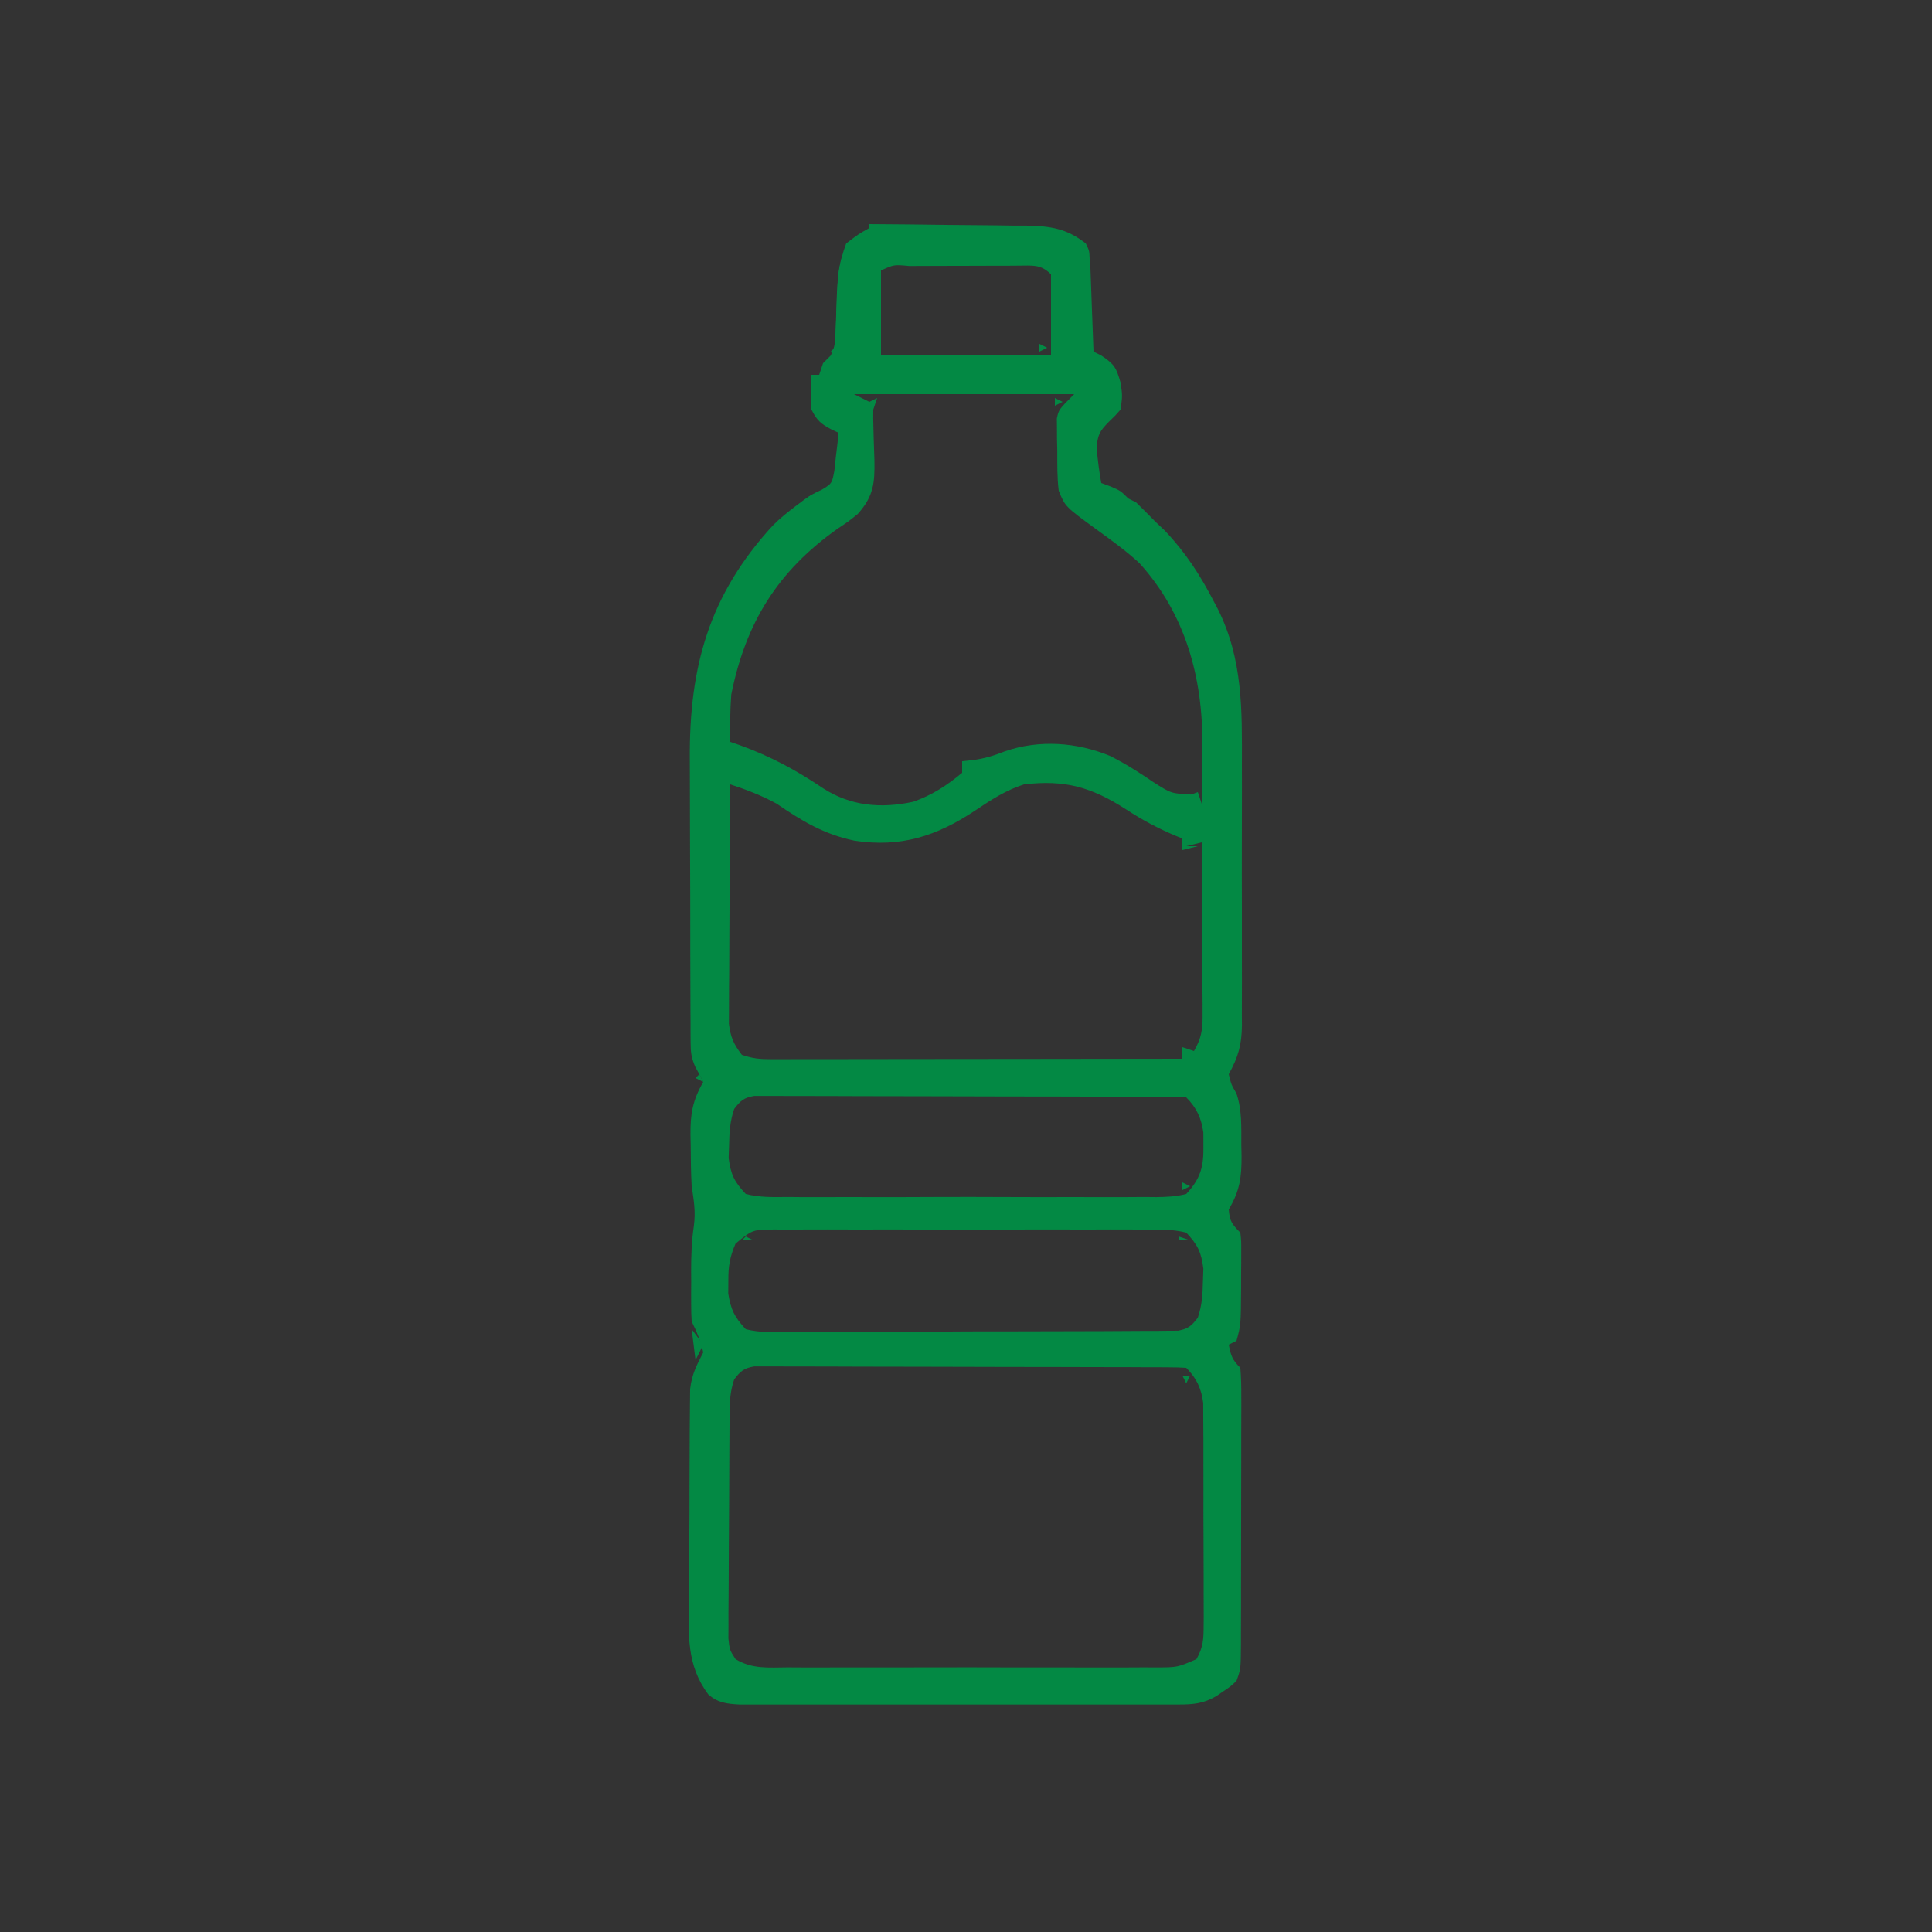 <svg width="500" height="500" viewBox="0 0 500 500" fill="none" xmlns="http://www.w3.org/2000/svg">
<rect x="0" y="0" width="500" height="500" fill="#333333" stroke="none"/>
<path d="M225 58C231.85 58.04 238.7 58.11 245.55 58.21C247.88 58.24 250.21 58.26 252.54 58.27C255.89 58.29 259.24 58.34 262.6 58.39C263.63 58.39 264.67 58.39 265.74 58.39C271.96 58.52 276.02 59.13 281 63C281.92 64.9 281.92 64.9 282 67C282.07 67.88 282.14 68.75 282.21 69.66C282.24 70.64 282.28 71.63 282.32 72.64C282.36 73.71 282.4 74.78 282.44 75.88C282.48 76.99 282.52 78.11 282.56 79.25C282.61 80.38 282.65 81.5 282.69 82.66C282.8 85.44 282.9 88.22 283 91C283.66 91.33 284.32 91.66 285 92C288.43 94.29 288.88 95.14 290 99C290.5 102.38 290.5 102.38 290 106C288.62 107.58 288.62 107.58 286.94 109.19C284.54 111.64 284.02 112.62 283.82 116.11C284.1 119.11 284.47 122.04 285 125C285.78 125.29 286.57 125.58 287.38 125.88C290 127 290 127 292 129C292.66 129.33 293.32 129.66 294 130C295.69 131.64 297.35 133.31 299 135C299.8 135.76 300.61 136.53 301.44 137.31C306.79 142.92 310.65 148.88 314.19 155.75C314.52 156.38 314.85 157.01 315.2 157.66C321.67 170.63 321.45 183.82 321.4 197.96C321.4 200.08 321.4 202.2 321.41 204.32C321.41 208.75 321.41 213.17 321.39 217.59C321.37 223.25 321.38 228.92 321.4 234.58C321.41 238.95 321.41 243.32 321.4 247.69C321.4 249.78 321.4 251.87 321.41 253.95C321.42 256.87 321.4 259.78 321.39 262.7C321.39 263.55 321.4 264.41 321.41 265.29C321.35 270.36 320.5 273.48 318 278C318.65 280.7 318.65 280.7 320 283C321.47 287.41 321.22 291.7 321.25 296.31C321.28 297.72 321.28 297.72 321.31 299.15C321.34 304.63 320.87 308.19 318 313C318.26 316.07 318.79 316.79 321 319C321.24 321.26 321.24 321.26 321.23 324.05C321.23 325.06 321.23 326.07 321.22 327.11C321.21 328.17 321.2 329.22 321.19 330.31C321.19 331.88 321.19 331.88 321.19 333.48C321.13 342.91 321.13 342.91 320 347C319.34 347.33 318.68 347.66 318 348C318.57 350.87 318.86 351.86 321 354C321.19 356.45 321.26 358.78 321.24 361.23C321.24 361.98 321.25 362.72 321.25 363.49C321.25 365.96 321.24 368.43 321.23 370.9C321.23 372.61 321.23 374.33 321.23 376.04C321.23 379.64 321.22 383.23 321.21 386.83C321.19 391.44 321.18 396.05 321.19 400.66C321.19 404.2 321.18 407.74 321.17 411.28C321.17 412.98 321.17 414.68 321.17 416.38C321.16 418.76 321.16 421.13 321.15 423.51C321.15 424.21 321.15 424.91 321.15 425.64C321.11 431.94 321.11 431.94 320 435C318.48 436.45 318.48 436.45 316.62 437.69C315.72 438.31 315.72 438.31 314.79 438.95C311.51 440.88 308.79 441.13 305.07 441.13C303.55 441.13 303.55 441.13 301.99 441.14C300.88 441.13 299.76 441.13 298.62 441.13C297.44 441.13 296.27 441.13 295.06 441.13C291.84 441.14 288.62 441.14 285.39 441.13C282.02 441.13 278.65 441.13 275.28 441.14C269.62 441.14 263.96 441.14 258.3 441.13C251.75 441.12 245.21 441.13 238.66 441.13C233.04 441.14 227.43 441.14 221.81 441.13C218.45 441.13 215.1 441.13 211.74 441.14C208 441.14 204.26 441.13 200.51 441.13C199.4 441.13 198.29 441.13 197.14 441.14C196.12 441.13 195.1 441.13 194.05 441.13C193.17 441.13 192.29 441.13 191.37 441.13C188.12 440.95 185.81 440.7 183.32 438.53C177.61 430.95 178.18 422.96 178.31 413.93C178.31 412.27 178.31 410.62 178.31 408.96C178.32 405.51 178.34 402.06 178.38 398.61C178.43 394.19 178.45 389.78 178.44 385.36C178.44 381.95 178.46 378.54 178.48 375.13C178.49 373.5 178.5 371.88 178.5 370.25C178.51 367.97 178.53 365.7 178.56 363.42C178.58 362.13 178.59 360.84 178.6 359.51C179.03 355.73 180.26 353.34 182 350C181.32 347.04 180.35 344.7 179 342C178.9 340.49 178.87 338.97 178.87 337.46C178.87 336.55 178.86 335.64 178.86 334.7C178.87 333.75 178.87 332.79 178.88 331.81C178.87 330.88 178.87 329.94 178.86 328.98C178.87 324.98 178.97 321.22 179.57 317.26C180.06 313.58 179.57 310.67 179 307C178.8 303.48 178.77 299.96 178.75 296.44C178.73 295.52 178.71 294.6 178.69 293.65C178.66 288.22 179.23 284.81 182 280C181.35 278.69 180.67 277.4 179.95 276.13C178.94 273.86 178.74 272.4 178.73 269.94C178.72 269.14 178.72 268.34 178.71 267.51C178.71 266.21 178.71 266.21 178.71 264.88C178.7 263.96 178.7 263.03 178.69 262.08C178.67 259.03 178.67 255.97 178.66 252.92C178.66 250.78 178.65 248.65 178.64 246.52C178.63 242.04 178.63 237.56 178.63 233.08C178.63 227.37 178.6 221.67 178.57 215.97C178.55 211.55 178.54 207.14 178.54 202.73C178.54 200.63 178.53 198.53 178.52 196.43C178.36 172.51 183.51 153.96 200 136C201.86 134.14 203.72 132.64 205.81 131.06C206.48 130.56 207.15 130.05 207.83 129.54C210 128 210 128 212.68 126.73C215.3 125.14 215.3 125.14 215.93 121.86C216.12 120.11 216.12 120.11 216.31 118.31C216.45 117.13 216.59 115.95 216.74 114.74C216.82 113.83 216.91 112.93 217 112C216.06 111.55 216.06 111.55 215.11 111.1C212.38 109.68 211.41 108.76 210 106C209.76 102.98 209.83 100.02 210 97C210.66 97 211.32 97 212 97C212.33 96.01 212.66 95.02 213 94C213.66 93.34 214.32 92.68 215 92C216.15 89.69 216.17 88.24 216.25 85.68C216.28 84.81 216.31 83.95 216.35 83.06C216.41 81.25 216.46 79.44 216.52 77.63C216.72 72.43 217.12 67.87 219 63C222.12 60.62 222.12 60.62 225 59C225 58.67 225 58.34 225 58ZM228 70C228 77.26 228 84.52 228 92C242.52 92 257.04 92 272 92C272 85.07 272 78.14 272 71C269.3 68.3 267.21 68.76 263.55 68.75C262.66 68.75 261.78 68.76 260.87 68.77C259.51 68.77 259.51 68.77 258.13 68.77C256.22 68.77 254.3 68.78 252.39 68.79C249.45 68.81 246.51 68.81 243.56 68.81C241.71 68.82 239.85 68.83 238 68.83C237.11 68.83 236.23 68.83 235.31 68.84C231.34 68.47 231.34 68.47 228 70ZM221 102C222.32 102.66 223.64 103.32 225 104C225.66 103.67 226.32 103.34 227 103C226.67 103.99 226.34 104.98 226 106C225.96 107.56 225.99 109.12 226.04 110.68C226.07 112.04 226.07 112.04 226.11 113.44C226.16 115.34 226.23 117.25 226.3 119.15C226.41 124.98 226.07 128.48 222 133C219.55 134.98 219.55 134.98 216.88 136.75C201.31 147.71 192.97 161.15 189.25 179.75C188.94 183.84 188.92 187.9 189 192C190.22 192.42 190.22 192.42 191.46 192.85C199.38 195.72 206.04 199.29 213 204C220.17 208.61 227.94 209.3 236.32 207.5C241.14 205.83 245.09 203.26 249 200C249 199.01 249 198.02 249 197C249.97 196.9 250.94 196.79 251.94 196.69C254.87 196.29 257.32 195.53 260.06 194.44C269.02 191.36 278.66 192.08 287.33 195.65C291.24 197.63 294.88 199.94 298.49 202.41C303.08 205.35 303.08 205.35 308.31 205.62C308.87 205.42 309.43 205.21 310 205C310.33 205.99 310.66 206.98 311 208C311.06 204.06 311.09 200.13 311.12 196.19C311.15 194.54 311.15 194.54 311.18 192.85C311.28 175.43 306.84 158.92 294.87 145.72C291.44 142.56 287.67 139.85 283.9 137.11C275.66 131.11 275.66 131.11 274 127C273.56 123.51 273.63 120.01 273.62 116.5C273.6 115.55 273.58 114.6 273.55 113.62C273.55 112.7 273.54 111.79 273.54 110.84C273.53 110.01 273.52 109.18 273.51 108.32C274 106 274 106 278 102C259.19 102 240.38 102 221 102ZM189 203C188.93 211.39 188.88 219.78 188.84 228.17C188.83 232.06 188.81 235.96 188.77 239.85C188.74 243.61 188.72 247.37 188.72 251.13C188.71 252.57 188.7 254 188.68 255.43C188.66 257.44 188.66 259.45 188.66 261.47C188.65 262.61 188.65 263.75 188.64 264.93C189.05 268.39 189.88 270.26 192 273C194.86 273.95 196.61 274.12 199.57 274.12C200.98 274.12 200.98 274.12 202.42 274.12C203.44 274.12 204.47 274.12 205.53 274.11C206.61 274.11 207.7 274.11 208.81 274.11C212.4 274.11 215.99 274.11 219.57 274.1C222.06 274.1 224.54 274.09 227.03 274.09C232.9 274.09 238.78 274.08 244.65 274.07C252 274.06 259.34 274.05 266.69 274.05C279.79 274.04 292.9 274.02 306 274C306 273.01 306 272.02 306 271C307.49 271.5 307.49 271.5 309 272C310.84 268.86 311.25 266.58 311.23 262.96C311.23 261.96 311.23 260.95 311.23 259.92C311.22 258.85 311.21 257.78 311.2 256.67C311.19 255.02 311.19 255.02 311.19 253.33C311.18 249.8 311.15 246.28 311.12 242.75C311.11 240.36 311.11 237.97 311.1 235.58C311.08 229.72 311.04 223.86 311 218C309.68 218.33 308.36 218.66 307 219C307.99 219 308.98 219 310 219C308.68 219.33 307.36 219.66 306 220C306 219.01 306 218.02 306 217C305.48 216.79 304.96 216.58 304.42 216.37C299.77 214.43 295.59 212.19 291.38 209.44C282.48 203.72 275.66 201.75 265 203C260.28 204.51 256.42 207.05 252.33 209.79C242.37 216.41 233.08 219.39 221.16 217.57C213.27 215.93 207.58 212.5 201 208C197.08 205.85 193.24 204.39 189 203ZM190 287C188.91 290.27 188.76 292.87 188.69 296.31C188.65 297.42 188.61 298.53 188.57 299.68C189.13 304 190.01 305.79 193 309C196.6 309.92 200.15 309.82 203.86 309.78C204.96 309.79 206.07 309.8 207.21 309.81C210.87 309.83 214.53 309.82 218.19 309.8C220.73 309.8 223.27 309.81 225.81 309.81C231.14 309.82 236.46 309.81 241.79 309.78C247.94 309.75 254.1 309.76 260.25 309.79C266.18 309.82 272.1 309.82 278.03 309.8C280.55 309.8 283.07 309.8 285.59 309.82C289.11 309.83 292.62 309.81 296.14 309.78C297.19 309.79 298.24 309.8 299.31 309.81C302.01 309.77 304.39 309.67 307 309C310.76 304.96 311.53 301.89 311.44 296.44C311.44 295.34 311.43 294.25 311.43 293.12C310.92 289.4 309.68 286.68 307 284C305.53 283.9 304.05 283.86 302.57 283.86C301.62 283.85 300.66 283.85 299.67 283.84C298.09 283.84 298.09 283.84 296.47 283.84C295.36 283.83 294.25 283.83 293.11 283.82C289.43 283.81 285.75 283.8 282.07 283.8C279.52 283.79 276.98 283.79 274.43 283.78C269.76 283.77 265.1 283.76 260.44 283.76C253.57 283.76 246.7 283.74 239.83 283.71C233.88 283.69 227.94 283.68 221.99 283.68C219.46 283.67 216.93 283.67 214.4 283.65C210.86 283.64 207.33 283.64 203.79 283.64C202.74 283.63 201.68 283.63 200.6 283.62C199.15 283.62 199.15 283.62 197.68 283.63C196.43 283.63 196.43 283.63 195.15 283.63C192.48 284.09 191.63 284.87 190 287ZM180 309C181 311 181 311 181 311L180 309ZM182 313C183 315 183 315 183 315L182 313ZM190.35 321.85C188.87 325.31 188.46 327.74 188.5 331.5C188.49 332.58 188.48 333.67 188.47 334.78C189.16 338.99 190.07 340.85 193 344C196.61 344.91 200.17 344.79 203.87 344.73C204.98 344.73 206.09 344.74 207.23 344.75C210.89 344.76 214.56 344.73 218.22 344.69C220.77 344.69 223.31 344.69 225.85 344.69C231.18 344.68 236.51 344.66 241.84 344.62C248.01 344.57 254.17 344.55 260.33 344.56C266.26 344.56 272.19 344.54 278.12 344.52C280.65 344.51 283.17 344.5 285.69 344.5C289.21 344.49 292.74 344.47 296.26 344.44C297.31 344.44 298.36 344.44 299.44 344.44C300.39 344.43 301.35 344.41 302.34 344.4C303.59 344.39 303.59 344.39 304.86 344.39C307.52 343.91 308.38 343.12 310 341C311.09 337.73 311.24 335.13 311.31 331.69C311.35 330.58 311.39 329.47 311.43 328.32C310.87 324 309.99 322.21 307 319C303.4 318.08 299.85 318.18 296.14 318.22C295.04 318.21 293.93 318.2 292.79 318.19C289.13 318.17 285.47 318.18 281.81 318.2C279.27 318.2 276.73 318.19 274.19 318.19C268.86 318.18 263.54 318.19 258.21 318.22C252.06 318.25 245.9 318.24 239.75 318.21C233.82 318.18 227.9 318.18 221.97 318.2C219.45 318.2 216.93 318.2 214.41 318.18C210.89 318.17 207.38 318.19 203.86 318.22C202.81 318.21 201.76 318.2 200.69 318.19C194.79 318.2 194.79 318.2 190.35 321.85ZM190 357C188.88 360.35 188.85 362.9 188.82 366.43C188.82 367.07 188.81 367.72 188.8 368.39C188.78 370.53 188.77 372.67 188.76 374.81C188.76 375.54 188.75 376.27 188.75 377.03C188.73 380.89 188.71 384.76 188.7 388.63C188.69 392.63 188.66 396.62 188.62 400.62C188.59 403.69 188.59 406.77 188.58 409.84C188.58 411.31 188.57 412.79 188.55 414.26C188.52 416.32 188.52 418.38 188.53 420.44C188.52 421.62 188.52 422.79 188.51 424C188.82 427.01 188.82 427.01 190.35 429.38C194.63 432 198.93 431.56 203.86 431.52C204.96 431.52 206.07 431.53 207.21 431.54C210.87 431.56 214.53 431.54 218.19 431.53C220.73 431.53 223.27 431.54 225.81 431.54C231.14 431.55 236.46 431.54 241.79 431.52C247.94 431.5 254.1 431.51 260.25 431.53C266.18 431.55 272.1 431.55 278.03 431.54C280.55 431.53 283.07 431.54 285.59 431.55C289.11 431.56 292.63 431.54 296.14 431.52C297.19 431.53 298.24 431.53 299.31 431.54C304.76 431.51 304.76 431.51 309.65 429.38C311.43 426.25 311.5 424.08 311.5 420.47C311.51 419.83 311.51 419.18 311.52 418.52C311.53 416.39 311.51 414.26 311.5 412.13C311.5 410.64 311.5 409.16 311.5 407.68C311.5 404.57 311.49 401.46 311.47 398.35C311.44 394.37 311.44 390.39 311.45 386.41C311.46 383.35 311.45 380.28 311.44 377.21C311.44 375.75 311.44 374.28 311.44 372.81C311.44 370.76 311.43 368.71 311.4 366.65C311.4 364.9 311.4 364.9 311.39 363.12C310.92 359.38 309.69 356.69 307 354C305.53 353.9 304.05 353.86 302.57 353.86C301.62 353.85 300.66 353.85 299.67 353.84C298.09 353.84 298.09 353.84 296.47 353.84C295.36 353.83 294.25 353.83 293.11 353.82C289.43 353.81 285.75 353.8 282.07 353.8C279.52 353.79 276.98 353.79 274.43 353.78C269.76 353.77 265.1 353.76 260.44 353.76C253.57 353.76 246.7 353.74 239.83 353.71C233.88 353.69 227.94 353.68 221.99 353.68C219.46 353.67 216.93 353.67 214.4 353.65C210.86 353.64 207.33 353.64 203.79 353.64C202.74 353.63 201.68 353.63 200.6 353.62C199.15 353.62 199.15 353.62 197.68 353.63C196.43 353.63 196.43 353.63 195.15 353.63C192.48 354.09 191.63 354.87 190 357Z" fill="#038944"/>
<path d="M218 66C218.33 66 218.66 66 219 66C219 74.91 219 83.82 219 93C217.68 92.34 216.36 91.68 215 91C215.33 90.67 215.66 90.34 216 90C216.14 88.56 216.23 87.11 216.28 85.67C216.32 84.79 216.36 83.91 216.39 83C216.43 82.07 216.46 81.14 216.5 80.19C216.57 78.37 216.64 76.55 216.72 74.73C216.75 73.92 216.78 73.11 216.81 72.27C216.99 70.08 217.4 68.11 218 66Z" fill="#038944"/>
<path d="M212 128C210.85 130.47 209.95 132.05 208 134C206.33 134 204.67 134 203 134C204.12 132.99 205.25 132 206.38 131C207.31 130.16 207.31 130.16 208.27 129.31C210 128 210 128 212 128Z" fill="#038944"/>
<path d="M179 344C179.99 345.32 180.98 346.64 182 348C181.34 349.32 180.68 350.64 180 352C179.67 349.36 179.34 346.72 179 344Z" fill="#038944"/>
<path d="M305 320C305.99 320.33 306.98 320.66 308 321C307.01 321 306.02 321 305 321C305 320.67 305 320.34 305 320Z" fill="#038944"/>
<path d="M193 320C193.66 320.33 194.32 320.66 195 321C194.01 321 193.02 321 192 321C192.33 320.67 192.66 320.34 193 320Z" fill="#038944"/>
<path d="M306 356C306.66 356 307.32 356 308 356C307.67 356.66 307.34 357.32 307 358C306.67 357.34 306.34 356.68 306 356Z" fill="#038944"/>
<path d="M193 307C196 308 196 308 196 308L193 307Z" fill="#038944"/>
<path d="M306 306C306.99 306.5 306.99 306.5 308 307C307.01 307.5 307.01 307.5 306 308C306 307.34 306 306.68 306 306Z" fill="#038944"/>
<path d="M181 278C181.33 278.66 181.66 279.32 182 280C181.34 279.67 180.68 279.34 180 279C180.33 278.67 180.66 278.34 181 278Z" fill="#038944"/>
<path d="M273 103C273.99 103.5 273.99 103.5 275 104C274.01 104.5 274.01 104.5 273 105C273 104.34 273 103.68 273 103Z" fill="#038944"/>
<path d="M269 89C269.99 89.5 269.99 89.5 271 90C270.01 90.5 270.01 90.5 269 91C269 90.34 269 89.68 269 89Z" fill="#038944"/>
<path d="M218 205C220 206 220 206 220 206L218 205Z" fill="#038944"/>
<path d="M283 192C285 193 285 193 285 193L283 192Z" fill="#038944"/>
<mask id="path-15-inside-1_161_2" fill="white">
<path d="M259 192C261 193 261 193 261 193L259 192Z"/>
</mask>
<path d="M259 192C261 193 261 193 261 193L259 192Z" fill="#038944"/>
<path d="M258.553 192.894C258.557 192.896 258.561 192.898 258.564 192.9C258.568 192.902 258.572 192.904 258.576 192.906C258.58 192.908 258.584 192.91 258.588 192.912C258.592 192.914 258.595 192.916 258.599 192.918C258.603 192.92 258.607 192.922 258.611 192.923C258.615 192.925 258.618 192.927 258.622 192.929C258.626 192.931 258.63 192.933 258.634 192.935C258.638 192.937 258.641 192.939 258.645 192.941C258.649 192.942 258.653 192.944 258.656 192.946C258.66 192.948 258.664 192.95 258.668 192.952C258.671 192.954 258.675 192.956 258.679 192.958C258.683 192.959 258.686 192.961 258.69 192.963C258.694 192.965 258.698 192.967 258.701 192.969C258.705 192.971 258.709 192.972 258.712 192.974C258.716 192.976 258.72 192.978 258.723 192.98C258.727 192.982 258.731 192.983 258.734 192.985C258.738 192.987 258.742 192.989 258.745 192.991C258.749 192.993 258.753 192.994 258.756 192.996C258.76 192.998 258.764 193 258.767 193.002C258.771 193.003 258.775 193.005 258.778 193.007C258.782 193.009 258.785 193.011 258.789 193.012C258.793 193.014 258.796 193.016 258.8 193.018C258.803 193.02 258.807 193.021 258.81 193.023C258.814 193.025 258.818 193.027 258.821 193.029C258.825 193.03 258.828 193.032 258.832 193.034C258.835 193.036 258.839 193.037 258.842 193.039C258.846 193.041 258.849 193.043 258.853 193.044C258.856 193.046 258.86 193.048 258.863 193.05C258.867 193.051 258.87 193.053 258.874 193.055C258.877 193.057 258.881 193.058 258.884 193.06C258.888 193.062 258.891 193.064 258.895 193.065C258.898 193.067 258.901 193.069 258.905 193.07C258.908 193.072 258.912 193.074 258.915 193.076C258.919 193.077 258.922 193.079 258.925 193.081C258.929 193.082 258.932 193.084 258.936 193.086C258.939 193.088 258.942 193.089 258.946 193.091C258.949 193.093 258.952 193.094 258.956 193.096C258.959 193.098 258.963 193.099 258.966 193.101C258.969 193.103 258.973 193.104 258.976 193.106C258.979 193.108 258.983 193.109 258.986 193.111C258.989 193.113 258.993 193.114 258.996 193.116C258.999 193.118 259.002 193.119 259.006 193.121C259.009 193.123 259.012 193.124 259.016 193.126C259.019 193.127 259.022 193.129 259.025 193.131C259.029 193.132 259.032 193.134 259.035 193.136C259.038 193.137 259.042 193.139 259.045 193.14C259.048 193.142 259.051 193.144 259.055 193.145C259.058 193.147 259.061 193.149 259.064 193.15C259.067 193.152 259.071 193.153 259.074 193.155C259.077 193.157 259.08 193.158 259.083 193.16C259.087 193.161 259.09 193.163 259.093 193.164C259.096 193.166 259.099 193.168 259.102 193.169C259.106 193.171 259.109 193.172 259.112 193.174C259.115 193.176 259.118 193.177 259.121 193.179C259.124 193.18 259.127 193.182 259.131 193.183C259.134 193.185 259.137 193.186 259.14 193.188C259.143 193.19 259.146 193.191 259.149 193.193C259.152 193.194 259.155 193.196 259.158 193.197C259.161 193.199 259.165 193.2 259.168 193.202C259.171 193.203 259.174 193.205 259.177 193.206C259.18 193.208 259.183 193.209 259.186 193.211C259.189 193.212 259.192 193.214 259.195 193.215C259.198 193.217 259.201 193.219 259.204 193.22C259.207 193.222 259.21 193.223 259.213 193.225C259.216 193.226 259.219 193.227 259.222 193.229C259.225 193.23 259.228 193.232 259.231 193.233C259.234 193.235 259.237 193.236 259.24 193.238C259.243 193.239 259.246 193.241 259.249 193.242C259.251 193.244 259.254 193.245 259.257 193.247C259.26 193.248 259.263 193.25 259.266 193.251C259.269 193.253 259.272 193.254 259.275 193.255C259.278 193.257 259.281 193.258 259.283 193.26C259.286 193.261 259.289 193.263 259.292 193.264C259.295 193.266 259.298 193.267 259.301 193.268C259.304 193.27 259.306 193.271 259.309 193.273C259.312 193.274 259.315 193.275 259.318 193.277C259.321 193.278 259.323 193.28 259.326 193.281C259.329 193.283 259.332 193.284 259.335 193.285C259.337 193.287 259.34 193.288 259.343 193.29C259.346 193.291 259.349 193.292 259.351 193.294C259.354 193.295 259.357 193.297 259.36 193.298C259.363 193.299 259.365 193.301 259.368 193.302C259.371 193.303 259.374 193.305 259.376 193.306C259.379 193.308 259.382 193.309 259.384 193.31C259.387 193.312 259.39 193.313 259.393 193.314C259.395 193.316 259.398 193.317 259.401 193.318C259.404 193.32 259.406 193.321 259.409 193.322C259.412 193.324 259.414 193.325 259.417 193.327C259.42 193.328 259.422 193.329 259.425 193.331C259.428 193.332 259.43 193.333 259.433 193.335C259.436 193.336 259.438 193.337 259.441 193.338C259.444 193.34 259.446 193.341 259.449 193.342C259.451 193.344 259.454 193.345 259.457 193.346C259.459 193.348 259.462 193.349 259.464 193.35C259.467 193.352 259.47 193.353 259.472 193.354C259.475 193.355 259.477 193.357 259.48 193.358C259.483 193.359 259.485 193.361 259.488 193.362C259.49 193.363 259.493 193.364 259.495 193.366C259.498 193.367 259.501 193.368 259.503 193.37C259.506 193.371 259.508 193.372 259.511 193.373C259.513 193.375 259.516 193.376 259.518 193.377C259.521 193.378 259.523 193.38 259.526 193.381C259.528 193.382 259.531 193.383 259.533 193.385C259.536 193.386 259.538 193.387 259.541 193.388C259.543 193.39 259.546 193.391 259.548 193.392C259.551 193.393 259.553 193.395 259.556 193.396C259.558 193.397 259.56 193.398 259.563 193.399C259.565 193.401 259.568 193.402 259.57 193.403C259.573 193.404 259.575 193.406 259.577 193.407C259.58 193.408 259.582 193.409 259.585 193.41C259.587 193.412 259.59 193.413 259.592 193.414C259.594 193.415 259.597 193.416 259.599 193.418C259.601 193.419 259.604 193.42 259.606 193.421C259.609 193.422 259.611 193.424 259.613 193.425C259.616 193.426 259.618 193.427 259.62 193.428C259.623 193.429 259.625 193.431 259.627 193.432C259.63 193.433 259.632 193.434 259.634 193.435C259.637 193.436 259.639 193.438 259.641 193.439C259.644 193.44 259.646 193.441 259.648 193.442C259.651 193.443 259.653 193.444 259.655 193.446C259.657 193.447 259.66 193.448 259.662 193.449C259.664 193.45 259.667 193.451 259.669 193.452C259.671 193.454 259.673 193.455 259.676 193.456C259.678 193.457 259.68 193.458 259.682 193.459C259.685 193.46 259.687 193.461 259.689 193.463C259.691 193.464 259.694 193.465 259.696 193.466C259.698 193.467 259.7 193.468 259.702 193.469C259.705 193.47 259.707 193.471 259.709 193.473C259.711 193.474 259.713 193.475 259.716 193.476C259.718 193.477 259.72 193.478 259.722 193.479C259.724 193.48 259.726 193.481 259.729 193.482C259.731 193.483 259.733 193.485 259.735 193.486C259.737 193.487 259.739 193.488 259.742 193.489C259.744 193.49 259.746 193.491 259.748 193.492C259.75 193.493 259.752 193.494 259.754 193.495C259.756 193.496 259.759 193.497 259.761 193.498C259.763 193.499 259.765 193.5 259.767 193.502C259.769 193.503 259.771 193.504 259.773 193.505C259.775 193.506 259.777 193.507 259.779 193.508C259.782 193.509 259.784 193.51 259.786 193.511C259.788 193.512 259.79 193.513 259.792 193.514C259.794 193.515 259.796 193.516 259.798 193.517C259.8 193.518 259.802 193.519 259.804 193.52C259.806 193.521 259.808 193.522 259.81 193.523C259.812 193.524 259.814 193.525 259.816 193.526C259.818 193.527 259.82 193.528 259.822 193.529C259.824 193.53 259.826 193.531 259.828 193.532C259.83 193.533 259.832 193.534 259.834 193.535C259.836 193.536 259.838 193.537 259.84 193.538C259.842 193.539 259.844 193.54 259.846 193.541C259.848 193.542 259.85 193.543 259.852 193.544C259.854 193.545 259.856 193.546 259.858 193.547C259.859 193.548 259.861 193.549 259.863 193.55C259.865 193.551 259.867 193.552 259.869 193.553C259.871 193.554 259.873 193.554 259.875 193.555C259.877 193.556 259.879 193.557 259.88 193.558C259.882 193.559 259.884 193.56 259.886 193.561C259.888 193.562 259.89 193.563 259.892 193.564C259.894 193.565 259.895 193.566 259.897 193.567C259.899 193.568 259.901 193.569 259.903 193.569C259.905 193.57 259.907 193.571 259.908 193.572C259.91 193.573 259.912 193.574 259.914 193.575C259.916 193.576 259.918 193.577 259.919 193.578C259.921 193.579 259.923 193.58 259.925 193.58C259.927 193.581 259.928 193.582 259.93 193.583C259.932 193.584 259.934 193.585 259.936 193.586C259.937 193.587 259.939 193.588 259.941 193.588C259.943 193.589 259.944 193.59 259.946 193.591C259.948 193.592 259.95 193.593 259.951 193.594C259.953 193.595 259.955 193.596 259.957 193.596C259.958 193.597 259.96 193.598 259.962 193.599C259.964 193.6 259.965 193.601 259.967 193.602C259.969 193.602 259.971 193.603 259.972 193.604C259.974 193.605 259.976 193.606 259.977 193.607C259.979 193.608 259.981 193.608 259.982 193.609C259.984 193.61 259.986 193.611 259.988 193.612C259.989 193.613 259.991 193.613 259.993 193.614C259.994 193.615 259.996 193.616 259.998 193.617C259.999 193.618 260.001 193.618 260.003 193.619C260.004 193.62 260.006 193.621 260.007 193.622C260.009 193.623 260.011 193.623 260.012 193.624C260.014 193.625 260.016 193.626 260.017 193.627C260.019 193.627 260.021 193.628 260.022 193.629C260.024 193.63 260.025 193.631 260.027 193.632C260.029 193.632 260.03 193.633 260.032 193.634C260.033 193.635 260.035 193.636 260.037 193.636C260.038 193.637 260.04 193.638 260.041 193.639C260.043 193.639 260.044 193.64 260.046 193.641C260.048 193.642 260.049 193.643 260.051 193.643C260.052 193.644 260.054 193.645 260.055 193.646C260.057 193.646 260.058 193.647 260.06 193.648C260.061 193.649 260.063 193.65 260.065 193.65C260.066 193.651 260.068 193.652 260.069 193.653C260.071 193.653 260.072 193.654 260.074 193.655C260.075 193.656 260.077 193.656 260.078 193.657C260.08 193.658 260.081 193.659 260.083 193.659C260.084 193.66 260.086 193.661 260.087 193.662C260.089 193.662 260.09 193.663 260.091 193.664C260.093 193.664 260.094 193.665 260.096 193.666C260.097 193.667 260.099 193.667 260.1 193.668C260.102 193.669 260.103 193.67 260.105 193.67C260.106 193.671 260.107 193.672 260.109 193.672C260.11 193.673 260.112 193.674 260.113 193.675C260.115 193.675 260.116 193.676 260.117 193.677C260.119 193.677 260.12 193.678 260.122 193.679C260.123 193.68 260.124 193.68 260.126 193.681C260.127 193.682 260.129 193.682 260.13 193.683C260.131 193.684 260.133 193.684 260.134 193.685C260.136 193.686 260.137 193.686 260.138 193.687C260.14 193.688 260.141 193.689 260.142 193.689C260.144 193.69 260.145 193.691 260.146 193.691C260.148 193.692 260.149 193.693 260.15 193.693C260.152 193.694 260.153 193.695 260.154 193.695C260.156 193.696 260.157 193.697 260.158 193.697C260.16 193.698 260.161 193.699 260.162 193.699C260.164 193.7 260.165 193.701 260.166 193.701C260.168 193.702 260.169 193.703 260.17 193.703C260.172 193.704 260.173 193.704 260.174 193.705C260.175 193.706 260.177 193.706 260.178 193.707C260.179 193.708 260.181 193.708 260.182 193.709C260.183 193.71 260.184 193.71 260.186 193.711C260.187 193.711 260.188 193.712 260.189 193.713C260.191 193.713 260.192 193.714 260.193 193.715C260.194 193.715 260.196 193.716 260.197 193.716C260.198 193.717 260.199 193.718 260.201 193.718C260.202 193.719 260.203 193.72 260.204 193.72C260.205 193.721 260.207 193.721 260.208 193.722C260.209 193.723 260.21 193.723 260.211 193.724C260.213 193.724 260.214 193.725 260.215 193.726C260.216 193.726 260.217 193.727 260.219 193.727C260.22 193.728 260.221 193.729 260.222 193.729C260.223 193.73 260.225 193.73 260.226 193.731C260.227 193.731 260.228 193.732 260.229 193.733C260.23 193.733 260.231 193.734 260.233 193.734C260.234 193.735 260.235 193.736 260.236 193.736C260.237 193.737 260.238 193.737 260.239 193.738C260.241 193.738 260.242 193.739 260.243 193.739C260.244 193.74 260.245 193.741 260.246 193.741C260.247 193.742 260.248 193.742 260.25 193.743C260.251 193.743 260.252 193.744 260.253 193.744C260.254 193.745 260.255 193.746 260.256 193.746C260.257 193.747 260.258 193.747 260.259 193.748C260.261 193.748 260.262 193.749 260.263 193.749C260.264 193.75 260.265 193.75 260.266 193.751C260.267 193.752 260.268 193.752 260.269 193.753C260.27 193.753 260.271 193.754 260.272 193.754C260.273 193.755 260.274 193.755 260.275 193.756C260.277 193.756 260.278 193.757 260.279 193.757C260.28 193.758 260.281 193.758 260.282 193.759C260.283 193.759 260.284 193.76 260.285 193.76C260.286 193.761 260.287 193.761 260.288 193.762C260.289 193.762 260.29 193.763 260.291 193.763C260.292 193.764 260.293 193.764 260.294 193.765C260.295 193.765 260.296 193.766 260.297 193.766C260.298 193.767 260.299 193.767 260.3 193.768C260.301 193.768 260.302 193.769 260.303 193.769C260.304 193.77 260.305 193.77 260.306 193.771C260.307 193.771 260.308 193.772 260.309 193.772C260.31 193.773 260.311 193.773 260.311 193.774C260.312 193.774 260.313 193.775 260.314 193.775C260.315 193.776 260.316 193.776 260.317 193.777C260.318 193.777 260.319 193.778 260.32 193.778C260.321 193.778 260.322 193.779 260.323 193.779C260.324 193.78 260.325 193.78 260.325 193.781C260.326 193.781 260.327 193.782 260.328 193.782C260.329 193.783 260.33 193.783 260.331 193.784C260.332 193.784 260.333 193.784 260.334 193.785C260.335 193.785 260.335 193.786 260.336 193.786C260.337 193.787 260.338 193.787 260.339 193.788C260.34 193.788 260.341 193.788 260.342 193.789C260.342 193.789 260.343 193.79 260.344 193.79C260.345 193.791 260.346 193.791 260.347 193.791C260.348 193.792 260.349 193.792 260.349 193.793C260.35 193.793 260.351 193.794 260.352 193.794C260.353 193.794 260.354 193.795 260.354 193.795C260.355 193.796 260.356 193.796 260.357 193.796C260.358 193.797 260.359 193.797 260.359 193.798C260.36 193.798 260.361 193.799 260.362 193.799C260.363 193.799 260.363 193.8 260.364 193.8C260.365 193.801 260.366 193.801 260.367 193.801C260.368 193.802 260.368 193.802 260.369 193.803C260.37 193.803 260.371 193.803 260.371 193.804C260.372 193.804 260.373 193.805 260.374 193.805C260.375 193.805 260.375 193.806 260.376 193.806C260.377 193.807 260.378 193.807 260.378 193.807C260.379 193.808 260.38 193.808 260.381 193.808C260.382 193.809 260.382 193.809 260.383 193.81C260.384 193.81 260.385 193.81 260.385 193.811C260.386 193.811 260.387 193.811 260.388 193.812C260.388 193.812 260.389 193.813 260.39 193.813C260.39 193.813 260.391 193.814 260.392 193.814C260.393 193.814 260.393 193.815 260.394 193.815C260.395 193.815 260.396 193.816 260.396 193.816C260.397 193.817 260.398 193.817 260.398 193.817C260.399 193.818 260.4 193.818 260.401 193.818C260.401 193.819 260.402 193.819 260.403 193.819C260.403 193.82 260.404 193.82 260.405 193.82C260.405 193.821 260.406 193.821 260.407 193.821C260.407 193.822 260.408 193.822 260.409 193.822C260.409 193.823 260.41 193.823 260.411 193.823C260.411 193.824 260.412 193.824 260.413 193.824C260.413 193.825 260.414 193.825 260.415 193.825C260.415 193.826 260.416 193.826 260.417 193.826C260.417 193.827 260.418 193.827 260.419 193.827C260.419 193.828 260.42 193.828 260.421 193.828C260.421 193.829 260.422 193.829 260.423 193.829C260.423 193.83 260.424 193.83 260.424 193.83C260.425 193.831 260.426 193.831 260.426 193.831C260.427 193.831 260.428 193.832 260.428 193.832C260.429 193.832 260.429 193.833 260.43 193.833C260.431 193.833 260.431 193.834 260.432 193.834C260.432 193.834 260.433 193.835 260.434 193.835C260.434 193.835 260.435 193.835 260.435 193.836C260.436 193.836 260.437 193.836 260.437 193.837C260.438 193.837 260.438 193.837 260.439 193.837C260.439 193.838 260.44 193.838 260.441 193.838C260.441 193.839 260.442 193.839 260.442 193.839C260.443 193.839 260.443 193.84 260.444 193.84C260.445 193.84 260.445 193.841 260.446 193.841C260.446 193.841 260.447 193.841 260.447 193.842C260.448 193.842 260.448 193.842 260.449 193.843C260.45 193.843 260.45 193.843 260.451 193.843C260.451 193.844 260.452 193.844 260.452 193.844C260.453 193.844 260.453 193.845 260.454 193.845C260.454 193.845 260.455 193.845 260.455 193.846C260.456 193.846 260.456 193.846 260.457 193.846C260.457 193.847 260.458 193.847 260.458 193.847C260.459 193.848 260.459 193.848 260.46 193.848C260.46 193.848 260.461 193.849 260.461 193.849C260.462 193.849 260.462 193.849 260.463 193.85C260.463 193.85 260.464 193.85 260.464 193.85C260.465 193.85 260.465 193.851 260.466 193.851C260.466 193.851 260.467 193.851 260.467 193.852C260.468 193.852 260.468 193.852 260.469 193.852C260.469 193.853 260.47 193.853 260.47 193.853C260.471 193.853 260.471 193.854 260.472 193.854C260.472 193.854 260.472 193.854 260.473 193.854C260.473 193.855 260.474 193.855 260.474 193.855C260.475 193.855 260.475 193.856 260.476 193.856C260.476 193.856 260.477 193.856 260.477 193.857C260.477 193.857 260.478 193.857 260.478 193.857C260.479 193.857 260.479 193.858 260.48 193.858C260.48 193.858 260.48 193.858 260.481 193.858C260.481 193.859 260.482 193.859 260.482 193.859C260.483 193.859 260.483 193.86 260.483 193.86C260.484 193.86 260.484 193.86 260.485 193.86C260.485 193.861 260.485 193.861 260.486 193.861C260.486 193.861 260.487 193.861 260.487 193.862C260.487 193.862 260.488 193.862 260.488 193.862C260.489 193.862 260.489 193.863 260.489 193.863C260.49 193.863 260.49 193.863 260.491 193.863C260.491 193.864 260.491 193.864 260.492 193.864C260.492 193.864 260.493 193.864 260.493 193.864C260.493 193.865 260.494 193.865 260.494 193.865C260.494 193.865 260.495 193.865 260.495 193.866C260.495 193.866 260.496 193.866 260.496 193.866C260.497 193.866 260.497 193.867 260.497 193.867C260.498 193.867 260.498 193.867 260.498 193.867C260.499 193.867 260.499 193.868 260.499 193.868C260.5 193.868 260.5 193.868 260.5 193.868C260.501 193.868 260.501 193.869 260.501 193.869C260.502 193.869 260.502 193.869 260.502 193.869C260.503 193.869 260.503 193.87 260.503 193.87C260.504 193.87 260.504 193.87 260.504 193.87C260.505 193.87 260.505 193.871 260.505 193.871C260.506 193.871 260.506 193.871 260.506 193.871C260.507 193.871 260.507 193.872 260.507 193.872C260.508 193.872 260.508 193.872 260.508 193.872C260.509 193.872 260.509 193.872 260.509 193.873C260.51 193.873 260.51 193.873 260.51 193.873C260.51 193.873 260.511 193.873 260.511 193.874C260.511 193.874 260.512 193.874 260.512 193.874C260.512 193.874 260.512 193.874 260.513 193.874C260.513 193.875 260.513 193.875 260.514 193.875C260.514 193.875 260.514 193.875 260.514 193.875C260.515 193.875 260.515 193.876 260.515 193.876C260.516 193.876 260.516 193.876 260.516 193.876C260.516 193.876 260.517 193.876 260.517 193.877C260.517 193.877 260.517 193.877 260.518 193.877C260.518 193.877 260.518 193.877 260.519 193.877C260.519 193.877 260.519 193.878 260.519 193.878C260.52 193.878 260.52 193.878 260.52 193.878C260.52 193.878 260.521 193.878 260.521 193.878C260.521 193.879 260.521 193.879 260.522 193.879C260.522 193.879 260.522 193.879 260.522 193.879C260.523 193.879 260.523 193.879 260.523 193.88C260.523 193.88 260.523 193.88 260.524 193.88C260.524 193.88 260.524 193.88 260.524 193.88C260.525 193.88 260.525 193.88 260.525 193.881C260.525 193.881 260.526 193.881 260.526 193.881C260.526 193.881 260.526 193.881 260.526 193.881C260.527 193.881 260.527 193.881 260.527 193.882C260.527 193.882 260.527 193.882 260.528 193.882C260.528 193.882 260.528 193.882 260.528 193.882C260.529 193.882 260.529 193.882 260.529 193.882C260.529 193.883 260.529 193.883 260.53 193.883C260.53 193.883 260.53 193.883 260.53 193.883C260.53 193.883 260.531 193.883 260.531 193.883C260.531 193.883 260.531 193.884 260.531 193.884C260.531 193.884 260.532 193.884 260.532 193.884C260.532 193.884 260.532 193.884 260.532 193.884C260.533 193.884 260.533 193.884 260.533 193.885C260.533 193.885 260.533 193.885 260.533 193.885C260.534 193.885 260.534 193.885 260.534 193.885C260.534 193.885 260.534 193.885 260.535 193.885C260.535 193.885 260.535 193.885 260.535 193.886C260.535 193.886 260.535 193.886 260.536 193.886C260.536 193.886 260.536 193.886 260.536 193.886C260.536 193.886 260.536 193.886 260.537 193.886C260.537 193.886 260.537 193.886 260.537 193.887C260.537 193.887 260.537 193.887 260.537 193.887C260.538 193.887 260.538 193.887 260.538 193.887C260.538 193.887 260.538 193.887 260.538 193.887C260.538 193.887 260.539 193.887 260.539 193.887C260.539 193.887 260.539 193.888 260.539 193.888C260.539 193.888 260.539 193.888 260.54 193.888C260.54 193.888 260.54 193.888 260.54 193.888C260.54 193.888 260.54 193.888 260.54 193.888C260.541 193.888 260.541 193.888 260.541 193.888C260.541 193.888 260.541 193.889 260.541 193.889C260.541 193.889 260.541 193.889 260.542 193.889C260.542 193.889 260.542 193.889 260.542 193.889C260.542 193.889 260.542 193.889 260.542 193.889C260.542 193.889 260.543 193.889 260.543 193.889C260.543 193.889 260.543 193.889 260.543 193.89C260.543 193.89 260.543 193.89 260.543 193.89C260.543 193.89 260.544 193.89 260.544 193.89C260.544 193.89 260.544 193.89 260.544 193.89C260.544 193.89 260.544 193.89 260.544 193.89C260.544 193.89 260.544 193.89 260.545 193.89C260.545 193.89 260.545 193.89 260.545 193.89C260.545 193.891 260.545 193.891 260.545 193.891C260.545 193.891 260.545 193.891 260.545 193.891C260.546 193.891 260.546 193.891 260.546 193.891C260.546 193.891 260.546 193.891 260.546 193.891C260.546 193.891 260.546 193.891 260.546 193.891C260.546 193.891 260.546 193.891 260.546 193.891C260.547 193.891 260.547 193.891 260.547 193.891C260.547 193.891 260.547 193.891 260.547 193.892C260.547 193.892 260.547 193.892 260.547 193.892C260.547 193.892 260.547 193.892 260.547 193.892C260.548 193.892 260.548 193.892 260.548 193.892C260.548 193.892 260.548 193.892 260.548 193.892C260.548 193.892 260.548 193.892 260.548 193.892C260.548 193.892 260.548 193.892 260.548 193.892C260.548 193.892 260.548 193.892 260.549 193.892C260.549 193.892 260.549 193.892 260.549 193.892C260.549 193.892 260.549 193.892 260.549 193.892C260.549 193.893 260.549 193.893 260.549 193.893C260.549 193.893 260.549 193.893 260.549 193.893C260.549 193.893 260.549 193.893 260.549 193.893C260.549 193.893 260.55 193.893 260.55 193.893C260.55 193.893 260.55 193.893 260.55 193.893C260.55 193.893 260.55 193.893 260.55 193.893C260.55 193.893 260.55 193.893 260.55 193.893C260.55 193.893 260.55 193.893 260.55 193.893C260.55 193.893 260.55 193.893 260.55 193.893C260.55 193.893 260.55 193.893 260.55 193.893C260.55 193.893 260.551 193.893 260.551 193.893C260.551 193.893 260.551 193.893 260.551 193.893C260.551 193.893 260.551 193.893 260.551 193.893C260.551 193.893 260.551 193.893 260.551 193.893C260.551 193.894 260.551 193.894 260.551 193.894C260.551 193.894 260.551 193.894 260.551 193.894C260.551 193.894 260.551 193.894 260.551 193.894C260.551 193.894 260.551 193.894 260.551 193.894C260.551 193.894 260.551 193.894 260.551 193.894C260.551 193.894 260.551 193.894 260.552 193.894C260.552 193.894 260.552 193.894 260.552 193.894C260.552 193.894 260.552 193.894 260.552 193.894C260.552 193.894 260.552 193.894 260.552 193.894C260.552 193.894 260.552 193.894 260.552 193.894C260.552 193.894 260.552 193.894 260.552 193.894C260.552 193.894 260.552 193.894 260.552 193.894C260.552 193.894 260.552 193.894 260.552 193.894C260.552 193.894 260.552 193.894 260.552 193.894C260.552 193.894 260.552 193.894 260.552 193.894C260.552 193.894 260.552 193.894 260.552 193.894C260.552 193.894 260.552 193.894 260.552 193.894C260.552 193.894 260.552 193.894 260.552 193.894C260.552 193.894 260.552 193.894 260.552 193.894C260.552 193.894 260.552 193.894 260.552 193.894C260.552 193.894 260.552 193.894 260.552 193.894C260.552 193.894 260.552 193.894 260.552 193.894C260.552 193.894 260.552 193.894 260.552 193.894C260.553 193.894 260.553 193.894 260.553 193.894C260.553 193.894 260.553 193.894 260.553 193.894C260.553 193.894 260.553 193.894 260.553 193.894C260.553 193.894 260.553 193.894 260.553 193.894C260.553 193.894 260.553 193.894 260.553 193.894C260.553 193.894 260.553 193.894 260.553 193.894C260.553 193.894 260.553 193.894 260.553 193.894C260.553 193.894 260.553 193.894 260.553 193.894C260.553 193.894 260.553 193.894 260.553 193.894C260.553 193.894 260.553 193.894 260.553 193.894C260.553 193.894 260.553 193.894 260.553 193.894C260.553 193.894 260.553 193.894 260.553 193.894C260.553 193.894 260.553 193.894 260.553 193.894C260.553 193.894 260.553 193.894 260.553 193.894C260.553 193.894 260.553 193.894 260.553 193.894C260.553 193.894 260.553 193.894 260.553 193.894C260.553 193.894 260.553 193.894 260.553 193.894C260.553 193.894 260.553 193.894 260.553 193.894C260.553 193.894 260.553 193.894 260.553 193.894C260.553 193.894 260.553 193.894 260.553 193.894C260.553 193.894 260.553 193.894 260.553 193.894C260.553 193.894 260.553 193.894 260.553 193.894C260.553 193.894 260.553 193.894 260.553 193.894C260.553 193.894 260.553 193.894 260.553 193.894C260.553 193.894 260.553 193.894 260.553 193.894C260.553 193.894 260.553 193.894 260.553 193.894C260.553 193.894 261 193 261 193C261 193 261.447 192.106 261.447 192.106C261.447 192.106 261.447 192.106 261.447 192.106C261.447 192.106 261.447 192.106 261.447 192.106C261.447 192.106 261.447 192.106 261.447 192.106C261.447 192.106 261.447 192.106 261.447 192.106C261.447 192.106 261.447 192.106 261.447 192.106C261.447 192.106 261.447 192.106 261.447 192.106C261.447 192.106 261.447 192.106 261.447 192.106C261.447 192.106 261.447 192.106 261.447 192.106C261.447 192.106 261.447 192.106 261.447 192.106C261.447 192.106 261.447 192.106 261.447 192.106C261.447 192.106 261.447 192.106 261.447 192.106C261.447 192.106 261.447 192.106 261.447 192.106C261.447 192.106 261.447 192.106 261.447 192.106C261.447 192.106 261.447 192.106 261.447 192.106C261.447 192.106 261.447 192.106 261.447 192.106C261.447 192.106 261.447 192.106 261.447 192.106C261.447 192.106 261.447 192.106 261.447 192.106C261.447 192.106 261.447 192.106 261.447 192.106C261.447 192.106 261.447 192.106 261.447 192.106C261.447 192.106 261.447 192.106 261.447 192.106C261.447 192.106 261.447 192.105 261.447 192.105C261.447 192.105 261.447 192.105 261.447 192.105C261.447 192.105 261.447 192.105 261.447 192.105C261.447 192.105 261.447 192.105 261.447 192.105C261.447 192.105 261.447 192.105 261.447 192.105C261.447 192.105 261.447 192.105 261.447 192.105C261.447 192.105 261.447 192.105 261.447 192.105C261.447 192.105 261.447 192.105 261.447 192.105C261.447 192.105 261.447 192.105 261.447 192.105C261.447 192.105 261.447 192.105 261.447 192.105C261.447 192.105 261.447 192.105 261.447 192.105C261.447 192.105 261.447 192.105 261.447 192.105C261.447 192.105 261.447 192.105 261.447 192.105C261.447 192.105 261.447 192.105 261.447 192.105C261.447 192.105 261.447 192.105 261.447 192.105C261.446 192.105 261.446 192.105 261.446 192.105C261.446 192.105 261.446 192.105 261.446 192.105C261.446 192.105 261.446 192.105 261.446 192.105C261.446 192.105 261.446 192.105 261.446 192.105C261.446 192.105 261.446 192.105 261.446 192.105C261.446 192.105 261.446 192.105 261.446 192.105C261.446 192.105 261.446 192.105 261.446 192.105C261.446 192.105 261.446 192.105 261.446 192.105C261.446 192.105 261.446 192.105 261.446 192.105C261.446 192.105 261.446 192.105 261.446 192.105C261.446 192.105 261.446 192.105 261.446 192.105C261.446 192.105 261.446 192.105 261.446 192.105C261.446 192.105 261.445 192.105 261.445 192.105C261.445 192.105 261.445 192.105 261.445 192.105C261.445 192.105 261.445 192.105 261.445 192.105C261.445 192.105 261.445 192.105 261.445 192.105C261.445 192.105 261.445 192.104 261.445 192.104C261.445 192.104 261.445 192.104 261.445 192.104C261.445 192.104 261.445 192.104 261.445 192.104C261.445 192.104 261.445 192.104 261.445 192.104C261.445 192.104 261.445 192.104 261.444 192.104C261.444 192.104 261.444 192.104 261.444 192.104C261.444 192.104 261.444 192.104 261.444 192.104C261.444 192.104 261.444 192.104 261.444 192.104C261.444 192.104 261.444 192.104 261.444 192.104C261.444 192.104 261.444 192.104 261.444 192.104C261.444 192.104 261.444 192.104 261.443 192.104C261.443 192.104 261.443 192.104 261.443 192.104C261.443 192.104 261.443 192.104 261.443 192.104C261.443 192.103 261.443 192.103 261.443 192.103C261.443 192.103 261.443 192.103 261.443 192.103C261.443 192.103 261.443 192.103 261.443 192.103C261.442 192.103 261.442 192.103 261.442 192.103C261.442 192.103 261.442 192.103 261.442 192.103C261.442 192.103 261.442 192.103 261.442 192.103C261.442 192.103 261.442 192.103 261.442 192.103C261.442 192.103 261.441 192.103 261.441 192.103C261.441 192.103 261.441 192.103 261.441 192.103C261.441 192.103 261.441 192.102 261.441 192.102C261.441 192.102 261.441 192.102 261.441 192.102C261.441 192.102 261.44 192.102 261.44 192.102C261.44 192.102 261.44 192.102 261.44 192.102C261.44 192.102 261.44 192.102 261.44 192.102C261.44 192.102 261.44 192.102 261.44 192.102C261.439 192.102 261.439 192.102 261.439 192.102C261.439 192.102 261.439 192.102 261.439 192.101C261.439 192.101 261.439 192.101 261.439 192.101C261.439 192.101 261.438 192.101 261.438 192.101C261.438 192.101 261.438 192.101 261.438 192.101C261.438 192.101 261.438 192.101 261.438 192.101C261.438 192.101 261.438 192.101 261.437 192.101C261.437 192.101 261.437 192.101 261.437 192.1C261.437 192.1 261.437 192.1 261.437 192.1C261.437 192.1 261.436 192.1 261.436 192.1C261.436 192.1 261.436 192.1 261.436 192.1C261.436 192.1 261.436 192.1 261.436 192.1C261.435 192.1 261.435 192.1 261.435 192.1C261.435 192.1 261.435 192.099 261.435 192.099C261.435 192.099 261.435 192.099 261.434 192.099C261.434 192.099 261.434 192.099 261.434 192.099C261.434 192.099 261.434 192.099 261.434 192.099C261.433 192.099 261.433 192.099 261.433 192.099C261.433 192.098 261.433 192.098 261.433 192.098C261.433 192.098 261.432 192.098 261.432 192.098C261.432 192.098 261.432 192.098 261.432 192.098C261.432 192.098 261.432 192.098 261.431 192.098C261.431 192.098 261.431 192.098 261.431 192.097C261.431 192.097 261.431 192.097 261.43 192.097C261.43 192.097 261.43 192.097 261.43 192.097C261.43 192.097 261.43 192.097 261.429 192.097C261.429 192.097 261.429 192.097 261.429 192.096C261.429 192.096 261.429 192.096 261.428 192.096C261.428 192.096 261.428 192.096 261.428 192.096C261.428 192.096 261.428 192.096 261.427 192.096C261.427 192.096 261.427 192.095 261.427 192.095C261.427 192.095 261.426 192.095 261.426 192.095C261.426 192.095 261.426 192.095 261.426 192.095C261.426 192.095 261.425 192.095 261.425 192.095C261.425 192.094 261.425 192.094 261.425 192.094C261.424 192.094 261.424 192.094 261.424 192.094C261.424 192.094 261.424 192.094 261.423 192.094C261.423 192.094 261.423 192.093 261.423 192.093C261.423 192.093 261.422 192.093 261.422 192.093C261.422 192.093 261.422 192.093 261.421 192.093C261.421 192.093 261.421 192.092 261.421 192.092C261.421 192.092 261.42 192.092 261.42 192.092C261.42 192.092 261.42 192.092 261.419 192.092C261.419 192.092 261.419 192.091 261.419 192.091C261.419 192.091 261.418 192.091 261.418 192.091C261.418 192.091 261.418 192.091 261.417 192.091C261.417 192.091 261.417 192.09 261.417 192.09C261.416 192.09 261.416 192.09 261.416 192.09C261.416 192.09 261.415 192.09 261.415 192.09C261.415 192.089 261.415 192.089 261.414 192.089C261.414 192.089 261.414 192.089 261.414 192.089C261.413 192.089 261.413 192.089 261.413 192.088C261.413 192.088 261.412 192.088 261.412 192.088C261.412 192.088 261.412 192.088 261.411 192.088C261.411 192.088 261.411 192.087 261.411 192.087C261.41 192.087 261.41 192.087 261.41 192.087C261.409 192.087 261.409 192.087 261.409 192.086C261.409 192.086 261.408 192.086 261.408 192.086C261.408 192.086 261.407 192.086 261.407 192.086C261.407 192.085 261.407 192.085 261.406 192.085C261.406 192.085 261.406 192.085 261.405 192.085C261.405 192.085 261.405 192.084 261.405 192.084C261.404 192.084 261.404 192.084 261.404 192.084C261.403 192.084 261.403 192.083 261.403 192.083C261.402 192.083 261.402 192.083 261.402 192.083C261.401 192.083 261.401 192.083 261.401 192.082C261.401 192.082 261.4 192.082 261.4 192.082C261.4 192.082 261.399 192.082 261.399 192.081C261.399 192.081 261.398 192.081 261.398 192.081C261.398 192.081 261.397 192.081 261.397 192.08C261.397 192.08 261.396 192.08 261.396 192.08C261.396 192.08 261.395 192.08 261.395 192.079C261.395 192.079 261.394 192.079 261.394 192.079C261.393 192.079 261.393 192.079 261.393 192.078C261.392 192.078 261.392 192.078 261.392 192.078C261.391 192.078 261.391 192.077 261.391 192.077C261.39 192.077 261.39 192.077 261.39 192.077C261.389 192.077 261.389 192.076 261.388 192.076C261.388 192.076 261.388 192.076 261.387 192.076C261.387 192.075 261.387 192.075 261.386 192.075C261.386 192.075 261.385 192.075 261.385 192.074C261.385 192.074 261.384 192.074 261.384 192.074C261.383 192.074 261.383 192.074 261.383 192.073C261.382 192.073 261.382 192.073 261.381 192.073C261.381 192.073 261.381 192.072 261.38 192.072C261.38 192.072 261.379 192.072 261.379 192.071C261.379 192.071 261.378 192.071 261.378 192.071C261.377 192.071 261.377 192.07 261.377 192.07C261.376 192.07 261.376 192.07 261.375 192.07C261.375 192.069 261.374 192.069 261.374 192.069C261.374 192.069 261.373 192.069 261.373 192.068C261.372 192.068 261.372 192.068 261.371 192.068C261.371 192.067 261.371 192.067 261.37 192.067C261.37 192.067 261.369 192.067 261.369 192.066C261.368 192.066 261.368 192.066 261.367 192.066C261.367 192.065 261.366 192.065 261.366 192.065C261.366 192.065 261.365 192.064 261.365 192.064C261.364 192.064 261.364 192.064 261.363 192.064C261.363 192.063 261.362 192.063 261.362 192.063C261.361 192.063 261.361 192.062 261.36 192.062C261.36 192.062 261.359 192.062 261.359 192.061C261.358 192.061 261.358 192.061 261.357 192.061C261.357 192.06 261.356 192.06 261.356 192.06C261.355 192.06 261.355 192.059 261.354 192.059C261.354 192.059 261.353 192.059 261.353 192.058C261.352 192.058 261.352 192.058 261.351 192.058C261.351 192.057 261.35 192.057 261.35 192.057C261.349 192.057 261.349 192.056 261.348 192.056C261.348 192.056 261.347 192.056 261.347 192.055C261.346 192.055 261.346 192.055 261.345 192.054C261.344 192.054 261.344 192.054 261.343 192.054C261.343 192.053 261.342 192.053 261.342 192.053C261.341 192.053 261.341 192.052 261.34 192.052C261.34 192.052 261.339 192.051 261.338 192.051C261.338 192.051 261.337 192.051 261.337 192.05C261.336 192.05 261.336 192.05 261.335 192.049C261.334 192.049 261.334 192.049 261.333 192.049C261.333 192.048 261.332 192.048 261.332 192.048C261.331 192.047 261.33 192.047 261.33 192.047C261.329 192.047 261.329 192.046 261.328 192.046C261.327 192.046 261.327 192.045 261.326 192.045C261.326 192.045 261.325 192.044 261.324 192.044C261.324 192.044 261.323 192.044 261.323 192.043C261.322 192.043 261.321 192.043 261.321 192.042C261.32 192.042 261.319 192.042 261.319 192.041C261.318 192.041 261.318 192.041 261.317 192.04C261.316 192.04 261.316 192.04 261.315 192.039C261.314 192.039 261.314 192.039 261.313 192.039C261.312 192.038 261.312 192.038 261.311 192.038C261.311 192.037 261.31 192.037 261.309 192.037C261.309 192.036 261.308 192.036 261.307 192.036C261.307 192.035 261.306 192.035 261.305 192.035C261.305 192.034 261.304 192.034 261.303 192.034C261.303 192.033 261.302 192.033 261.301 192.033C261.3 192.032 261.3 192.032 261.299 192.032C261.298 192.031 261.298 192.031 261.297 192.03C261.296 192.03 261.296 192.03 261.295 192.029C261.294 192.029 261.294 192.029 261.293 192.028C261.292 192.028 261.291 192.028 261.291 192.027C261.29 192.027 261.289 192.027 261.289 192.026C261.288 192.026 261.287 192.026 261.286 192.025C261.286 192.025 261.285 192.024 261.284 192.024C261.283 192.024 261.283 192.023 261.282 192.023C261.281 192.023 261.28 192.022 261.28 192.022C261.279 192.021 261.278 192.021 261.277 192.021C261.277 192.02 261.276 192.02 261.275 192.02C261.274 192.019 261.274 192.019 261.273 192.018C261.272 192.018 261.271 192.018 261.271 192.017C261.27 192.017 261.269 192.016 261.268 192.016C261.267 192.016 261.267 192.015 261.266 192.015C261.265 192.015 261.264 192.014 261.264 192.014C261.263 192.013 261.262 192.013 261.261 192.013C261.26 192.012 261.26 192.012 261.259 192.011C261.258 192.011 261.257 192.011 261.256 192.01C261.255 192.01 261.255 192.009 261.254 192.009C261.253 192.008 261.252 192.008 261.251 192.008C261.251 192.007 261.25 192.007 261.249 192.006C261.248 192.006 261.247 192.006 261.246 192.005C261.245 192.005 261.245 192.004 261.244 192.004C261.243 192.003 261.242 192.003 261.241 192.003C261.24 192.002 261.239 192.002 261.239 192.001C261.238 192.001 261.237 192 261.236 192C261.235 192 261.234 191.999 261.233 191.999C261.233 191.998 261.232 191.998 261.231 191.997C261.23 191.997 261.229 191.996 261.228 191.996C261.227 191.996 261.226 191.995 261.225 191.995C261.224 191.994 261.224 191.994 261.223 191.993C261.222 191.993 261.221 191.992 261.22 191.992C261.219 191.991 261.218 191.991 261.217 191.991C261.216 191.99 261.215 191.99 261.214 191.989C261.213 191.989 261.213 191.988 261.212 191.988C261.211 191.987 261.21 191.987 261.209 191.986C261.208 191.986 261.207 191.985 261.206 191.985C261.205 191.984 261.204 191.984 261.203 191.983C261.202 191.983 261.201 191.983 261.2 191.982C261.199 191.982 261.198 191.981 261.197 191.981C261.196 191.98 261.195 191.98 261.194 191.979C261.193 191.979 261.192 191.978 261.191 191.978C261.19 191.977 261.189 191.977 261.188 191.976C261.187 191.976 261.186 191.975 261.185 191.975C261.184 191.974 261.183 191.974 261.182 191.973C261.181 191.973 261.18 191.972 261.179 191.972C261.178 191.971 261.177 191.971 261.176 191.97C261.175 191.97 261.174 191.969 261.173 191.968C261.172 191.968 261.171 191.967 261.17 191.967C261.169 191.966 261.168 191.966 261.167 191.965C261.166 191.965 261.165 191.964 261.164 191.964C261.163 191.963 261.161 191.963 261.16 191.962C261.159 191.962 261.158 191.961 261.157 191.961C261.156 191.96 261.155 191.959 261.154 191.959C261.153 191.958 261.152 191.958 261.151 191.957C261.15 191.957 261.148 191.956 261.147 191.956C261.146 191.955 261.145 191.955 261.144 191.954C261.143 191.953 261.142 191.953 261.141 191.952C261.14 191.952 261.138 191.951 261.137 191.951C261.136 191.95 261.135 191.949 261.134 191.949C261.133 191.948 261.132 191.948 261.131 191.947C261.129 191.947 261.128 191.946 261.127 191.945C261.126 191.945 261.125 191.944 261.124 191.944C261.122 191.943 261.121 191.943 261.12 191.942C261.119 191.941 261.118 191.941 261.117 191.94C261.115 191.94 261.114 191.939 261.113 191.938C261.112 191.938 261.111 191.937 261.109 191.937C261.108 191.936 261.107 191.936 261.106 191.935C261.105 191.934 261.103 191.934 261.102 191.933C261.101 191.932 261.1 191.932 261.099 191.931C261.097 191.931 261.096 191.93 261.095 191.929C261.094 191.929 261.092 191.928 261.091 191.928C261.09 191.927 261.089 191.926 261.088 191.926C261.086 191.925 261.085 191.924 261.084 191.924C261.083 191.923 261.081 191.923 261.08 191.922C261.079 191.921 261.077 191.921 261.076 191.92C261.075 191.919 261.074 191.919 261.072 191.918C261.071 191.918 261.07 191.917 261.069 191.916C261.067 191.916 261.066 191.915 261.065 191.914C261.063 191.914 261.062 191.913 261.061 191.912C261.059 191.912 261.058 191.911 261.057 191.91C261.056 191.91 261.054 191.909 261.053 191.908C261.052 191.908 261.05 191.907 261.049 191.906C261.048 191.906 261.046 191.905 261.045 191.904C261.044 191.904 261.042 191.903 261.041 191.902C261.039 191.902 261.038 191.901 261.037 191.9C261.035 191.9 261.034 191.899 261.033 191.898C261.031 191.898 261.03 191.897 261.029 191.896C261.027 191.896 261.026 191.895 261.024 191.894C261.023 191.893 261.022 191.893 261.02 191.892C261.019 191.891 261.017 191.891 261.016 191.89C261.015 191.889 261.013 191.889 261.012 191.888C261.01 191.887 261.009 191.886 261.008 191.886C261.006 191.885 261.005 191.884 261.003 191.884C261.002 191.883 261 191.882 260.999 191.881C260.998 191.881 260.996 191.88 260.995 191.879C260.993 191.879 260.992 191.878 260.99 191.877C260.989 191.876 260.987 191.876 260.986 191.875C260.984 191.874 260.983 191.873 260.981 191.873C260.98 191.872 260.979 191.871 260.977 191.87C260.976 191.87 260.974 191.869 260.973 191.868C260.971 191.867 260.97 191.867 260.968 191.866C260.967 191.865 260.965 191.864 260.963 191.864C260.962 191.863 260.96 191.862 260.959 191.861C260.957 191.861 260.956 191.86 260.954 191.859C260.953 191.858 260.951 191.858 260.95 191.857C260.948 191.856 260.947 191.855 260.945 191.855C260.944 191.854 260.942 191.853 260.94 191.852C260.939 191.851 260.937 191.851 260.936 191.85C260.934 191.849 260.933 191.848 260.931 191.847C260.929 191.847 260.928 191.846 260.926 191.845C260.925 191.844 260.923 191.843 260.921 191.843C260.92 191.842 260.918 191.841 260.917 191.84C260.915 191.839 260.913 191.839 260.912 191.838C260.91 191.837 260.908 191.836 260.907 191.835C260.905 191.835 260.904 191.834 260.902 191.833C260.9 191.832 260.899 191.831 260.897 191.83C260.895 191.83 260.894 191.829 260.892 191.828C260.89 191.827 260.889 191.826 260.887 191.825C260.885 191.825 260.884 191.824 260.882 191.823C260.88 191.822 260.879 191.821 260.877 191.82C260.875 191.82 260.874 191.819 260.872 191.818C260.87 191.817 260.868 191.816 260.867 191.815C260.865 191.814 260.863 191.814 260.862 191.813C260.86 191.812 260.858 191.811 260.856 191.81C260.855 191.809 260.853 191.808 260.851 191.808C260.849 191.807 260.848 191.806 260.846 191.805C260.844 191.804 260.842 191.803 260.841 191.802C260.839 191.801 260.837 191.801 260.835 191.8C260.834 191.799 260.832 191.798 260.83 191.797C260.828 191.796 260.826 191.795 260.825 191.794C260.823 191.793 260.821 191.792 260.819 191.792C260.817 191.791 260.816 191.79 260.814 191.789C260.812 191.788 260.81 191.787 260.808 191.786C260.807 191.785 260.805 191.784 260.803 191.783C260.801 191.782 260.799 191.782 260.797 191.781C260.795 191.78 260.794 191.779 260.792 191.778C260.79 191.777 260.788 191.776 260.786 191.775C260.784 191.774 260.782 191.773 260.781 191.772C260.779 191.771 260.777 191.77 260.775 191.769C260.773 191.768 260.771 191.768 260.769 191.767C260.767 191.766 260.765 191.765 260.764 191.764C260.762 191.763 260.76 191.762 260.758 191.761C260.756 191.76 260.754 191.759 260.752 191.758C260.75 191.757 260.748 191.756 260.746 191.755C260.744 191.754 260.742 191.753 260.74 191.752C260.738 191.751 260.736 191.75 260.734 191.749C260.732 191.748 260.731 191.747 260.729 191.746C260.727 191.745 260.725 191.744 260.723 191.743C260.721 191.742 260.719 191.741 260.717 191.74C260.715 191.739 260.713 191.738 260.711 191.737C260.709 191.736 260.707 191.735 260.705 191.734C260.703 191.733 260.701 191.732 260.699 191.731C260.696 191.73 260.694 191.729 260.692 191.728C260.69 191.727 260.688 191.726 260.686 191.725C260.684 191.724 260.682 191.723 260.68 191.722C260.678 191.721 260.676 191.72 260.674 191.719C260.672 191.718 260.67 191.717 260.668 191.716C260.666 191.715 260.664 191.714 260.661 191.713C260.659 191.712 260.657 191.711 260.655 191.71C260.653 191.708 260.651 191.707 260.649 191.706C260.647 191.705 260.645 191.704 260.642 191.703C260.64 191.702 260.638 191.701 260.636 191.7C260.634 191.699 260.632 191.698 260.63 191.697C260.627 191.696 260.625 191.695 260.623 191.694C260.621 191.692 260.619 191.691 260.617 191.69C260.614 191.689 260.612 191.688 260.61 191.687C260.608 191.686 260.606 191.685 260.603 191.684C260.601 191.683 260.599 191.681 260.597 191.68C260.595 191.679 260.592 191.678 260.59 191.677C260.588 191.676 260.586 191.675 260.584 191.674C260.581 191.673 260.579 191.671 260.577 191.67C260.575 191.669 260.572 191.668 260.57 191.667C260.568 191.666 260.566 191.665 260.563 191.664C260.561 191.662 260.559 191.661 260.556 191.66C260.554 191.659 260.552 191.658 260.55 191.657C260.547 191.656 260.545 191.654 260.543 191.653C260.54 191.652 260.538 191.651 260.536 191.65C260.534 191.649 260.531 191.648 260.529 191.646C260.527 191.645 260.524 191.644 260.522 191.643C260.52 191.642 260.517 191.641 260.515 191.639C260.512 191.638 260.51 191.637 260.508 191.636C260.505 191.635 260.503 191.633 260.501 191.632C260.498 191.631 260.496 191.63 260.494 191.629C260.491 191.628 260.489 191.626 260.486 191.625C260.484 191.624 260.482 191.623 260.479 191.622C260.477 191.62 260.474 191.619 260.472 191.618C260.47 191.617 260.467 191.616 260.465 191.614C260.462 191.613 260.46 191.612 260.457 191.611C260.455 191.609 260.452 191.608 260.45 191.607C260.448 191.606 260.445 191.604 260.443 191.603C260.44 191.602 260.438 191.601 260.435 191.6C260.433 191.598 260.43 191.597 260.428 191.596C260.425 191.595 260.423 191.593 260.42 191.592C260.418 191.591 260.415 191.59 260.413 191.588C260.41 191.587 260.408 191.586 260.405 191.585C260.403 191.583 260.4 191.582 260.398 191.581C260.395 191.579 260.392 191.578 260.39 191.577C260.387 191.576 260.385 191.574 260.382 191.573C260.38 191.572 260.377 191.57 260.374 191.569C260.372 191.568 260.369 191.567 260.367 191.565C260.364 191.564 260.362 191.563 260.359 191.561C260.356 191.56 260.354 191.559 260.351 191.558C260.348 191.556 260.346 191.555 260.343 191.554C260.341 191.552 260.338 191.551 260.335 191.55C260.333 191.548 260.33 191.547 260.327 191.546C260.325 191.544 260.322 191.543 260.319 191.542C260.317 191.54 260.314 191.539 260.311 191.538C260.309 191.536 260.306 191.535 260.303 191.534C260.301 191.532 260.298 191.531 260.295 191.53C260.293 191.528 260.29 191.527 260.287 191.526C260.284 191.524 260.282 191.523 260.279 191.521C260.276 191.52 260.273 191.519 260.271 191.517C260.268 191.516 260.265 191.515 260.262 191.513C260.26 191.512 260.257 191.51 260.254 191.509C260.251 191.508 260.249 191.506 260.246 191.505C260.243 191.504 260.24 191.502 260.237 191.501C260.235 191.499 260.232 191.498 260.229 191.497C260.226 191.495 260.223 191.494 260.221 191.492C260.218 191.491 260.215 191.489 260.212 191.488C260.209 191.487 260.207 191.485 260.204 191.484C260.201 191.482 260.198 191.481 260.195 191.48C260.192 191.478 260.189 191.477 260.187 191.475C260.184 191.474 260.181 191.472 260.178 191.471C260.175 191.469 260.172 191.468 260.169 191.467C260.166 191.465 260.163 191.464 260.16 191.462C260.158 191.461 260.155 191.459 260.152 191.458C260.149 191.456 260.146 191.455 260.143 191.453C260.14 191.452 260.137 191.45 260.134 191.449C260.131 191.448 260.128 191.446 260.125 191.445C260.122 191.443 260.119 191.442 260.116 191.44C260.113 191.439 260.11 191.437 260.107 191.436C260.104 191.434 260.101 191.433 260.098 191.431C260.095 191.43 260.092 191.428 260.089 191.427C260.086 191.425 260.083 191.424 260.08 191.422C260.077 191.421 260.074 191.419 260.071 191.418C260.068 191.416 260.065 191.414 260.062 191.413C260.059 191.411 260.056 191.41 260.053 191.408C260.05 191.407 260.047 191.405 260.044 191.404C260.04 191.402 260.037 191.401 260.034 191.399C260.031 191.398 260.028 191.396 260.025 191.394C260.022 191.393 260.019 191.391 260.016 191.39C260.013 191.388 260.009 191.387 260.006 191.385C260.003 191.384 260 191.382 259.997 191.38C259.994 191.379 259.99 191.377 259.987 191.376C259.984 191.374 259.981 191.372 259.978 191.371C259.975 191.369 259.971 191.368 259.968 191.366C259.965 191.364 259.962 191.363 259.959 191.361C259.955 191.36 259.952 191.358 259.949 191.356C259.946 191.355 259.943 191.353 259.939 191.352C259.936 191.35 259.933 191.348 259.93 191.347C259.926 191.345 259.923 191.343 259.92 191.342C259.917 191.34 259.913 191.339 259.91 191.337C259.907 191.335 259.903 191.334 259.9 191.332C259.897 191.33 259.894 191.329 259.89 191.327C259.887 191.325 259.884 191.324 259.88 191.322C259.877 191.32 259.874 191.319 259.87 191.317C259.867 191.315 259.864 191.314 259.86 191.312C259.857 191.31 259.854 191.309 259.85 191.307C259.847 191.305 259.843 191.304 259.84 191.302C259.837 191.3 259.833 191.299 259.83 191.297C259.827 191.295 259.823 191.294 259.82 191.292C259.816 191.29 259.813 191.288 259.81 191.287C259.806 191.285 259.803 191.283 259.799 191.282C259.796 191.28 259.792 191.278 259.789 191.276C259.785 191.275 259.782 191.273 259.779 191.271C259.775 191.27 259.772 191.268 259.768 191.266C259.765 191.264 259.761 191.263 259.758 191.261C259.754 191.259 259.751 191.257 259.747 191.256C259.744 191.254 259.74 191.252 259.737 191.25C259.733 191.249 259.73 191.247 259.726 191.245C259.723 191.243 259.719 191.241 259.715 191.24C259.712 191.238 259.708 191.236 259.705 191.234C259.701 191.233 259.698 191.231 259.694 191.229C259.691 191.227 259.687 191.225 259.683 191.224C259.68 191.222 259.676 191.22 259.673 191.218C259.669 191.216 259.665 191.215 259.662 191.213C259.658 191.211 259.654 191.209 259.651 191.207C259.647 191.206 259.644 191.204 259.64 191.202C259.636 191.2 259.633 191.198 259.629 191.196C259.625 191.195 259.622 191.193 259.618 191.191C259.614 191.189 259.611 191.187 259.607 191.185C259.603 191.184 259.599 191.182 259.596 191.18C259.592 191.178 259.588 191.176 259.585 191.174C259.581 191.172 259.577 191.171 259.573 191.169C259.57 191.167 259.566 191.165 259.562 191.163C259.558 191.161 259.555 191.159 259.551 191.157C259.547 191.156 259.543 191.154 259.54 191.152C259.536 191.15 259.532 191.148 259.528 191.146C259.524 191.144 259.521 191.142 259.517 191.14C259.513 191.138 259.509 191.136 259.505 191.135C259.501 191.133 259.498 191.131 259.494 191.129C259.49 191.127 259.486 191.125 259.482 191.123C259.478 191.121 259.474 191.119 259.471 191.117C259.467 191.115 259.463 191.113 259.459 191.111C259.455 191.109 259.451 191.108 259.447 191.106L258.553 192.894ZM261.447 192.106L259.447 191.106L258.553 192.894L260.553 193.894L261.447 192.106Z" fill="white" mask="url(#path-15-inside-1_161_2)"/>
</svg>

